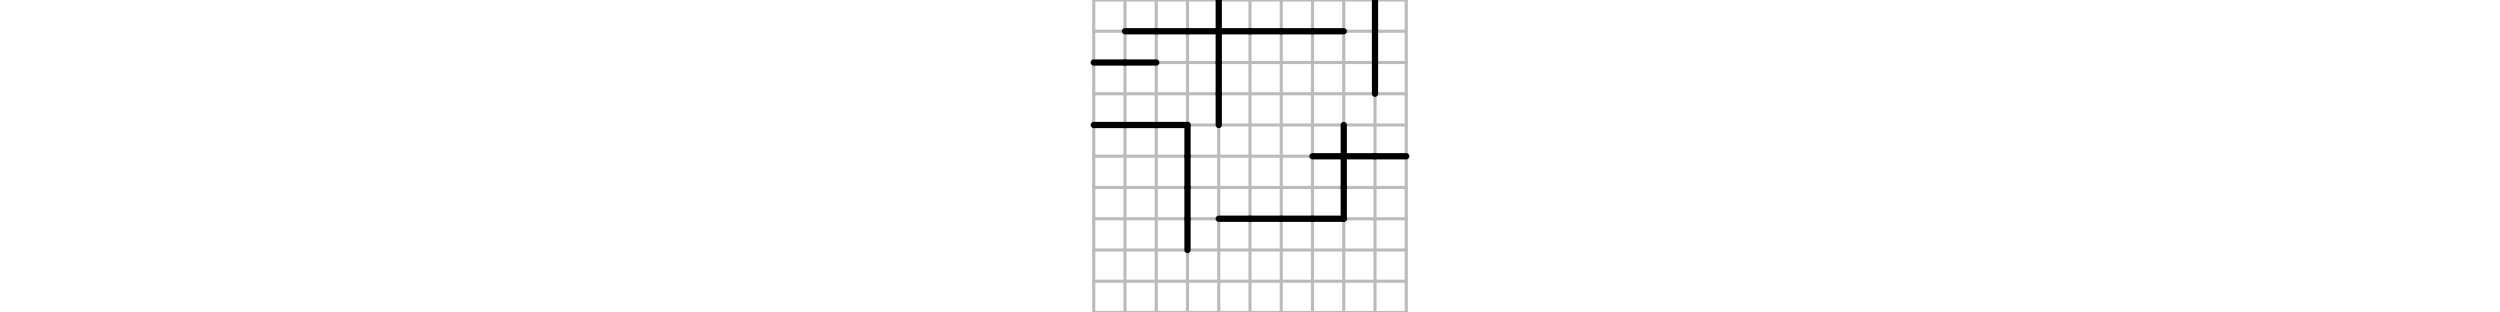 <svg xmlns='http://www.w3.org/2000/svg' version='1.1' width='800' viewBox='0 0 100 100'>
<line x1='0.00' y1='0.00' x2='100.00' y2='0.00' stroke-linecap='round' stroke-linejoin='round' stroke='#bbb' stroke-width='1.00'/>
<line x1='0.00' y1='10.00' x2='100.00' y2='10.00' stroke-linecap='round' stroke-linejoin='round' stroke='#bbb' stroke-width='1.00'/>
<line x1='0.00' y1='20.00' x2='100.00' y2='20.00' stroke-linecap='round' stroke-linejoin='round' stroke='#bbb' stroke-width='1.00'/>
<line x1='0.00' y1='30.00' x2='100.00' y2='30.00' stroke-linecap='round' stroke-linejoin='round' stroke='#bbb' stroke-width='1.00'/>
<line x1='0.00' y1='40.00' x2='100.00' y2='40.00' stroke-linecap='round' stroke-linejoin='round' stroke='#bbb' stroke-width='1.00'/>
<line x1='0.00' y1='50.00' x2='100.00' y2='50.00' stroke-linecap='round' stroke-linejoin='round' stroke='#bbb' stroke-width='1.00'/>
<line x1='0.00' y1='60.00' x2='100.00' y2='60.00' stroke-linecap='round' stroke-linejoin='round' stroke='#bbb' stroke-width='1.00'/>
<line x1='0.00' y1='70.00' x2='100.00' y2='70.00' stroke-linecap='round' stroke-linejoin='round' stroke='#bbb' stroke-width='1.00'/>
<line x1='0.00' y1='80.00' x2='100.00' y2='80.00' stroke-linecap='round' stroke-linejoin='round' stroke='#bbb' stroke-width='1.00'/>
<line x1='0.00' y1='90.00' x2='100.00' y2='90.00' stroke-linecap='round' stroke-linejoin='round' stroke='#bbb' stroke-width='1.00'/>
<line x1='0.00' y1='100.00' x2='100.00' y2='100.00' stroke-linecap='round' stroke-linejoin='round' stroke='#bbb' stroke-width='1.00'/>
<line x1='0.00' y1='0.00' x2='0.00' y2='100.00' stroke-linecap='round' stroke-linejoin='round' stroke='#bbb' stroke-width='1.00'/>
<line x1='10.00' y1='0.00' x2='10.00' y2='100.00' stroke-linecap='round' stroke-linejoin='round' stroke='#bbb' stroke-width='1.00'/>
<line x1='20.00' y1='0.00' x2='20.00' y2='100.00' stroke-linecap='round' stroke-linejoin='round' stroke='#bbb' stroke-width='1.00'/>
<line x1='30.00' y1='0.00' x2='30.00' y2='100.00' stroke-linecap='round' stroke-linejoin='round' stroke='#bbb' stroke-width='1.00'/>
<line x1='40.00' y1='0.00' x2='40.00' y2='100.00' stroke-linecap='round' stroke-linejoin='round' stroke='#bbb' stroke-width='1.00'/>
<line x1='50.00' y1='0.00' x2='50.00' y2='100.00' stroke-linecap='round' stroke-linejoin='round' stroke='#bbb' stroke-width='1.00'/>
<line x1='60.00' y1='0.00' x2='60.00' y2='100.00' stroke-linecap='round' stroke-linejoin='round' stroke='#bbb' stroke-width='1.00'/>
<line x1='70.00' y1='0.00' x2='70.00' y2='100.00' stroke-linecap='round' stroke-linejoin='round' stroke='#bbb' stroke-width='1.00'/>
<line x1='80.00' y1='0.00' x2='80.00' y2='100.00' stroke-linecap='round' stroke-linejoin='round' stroke='#bbb' stroke-width='1.00'/>
<line x1='90.00' y1='0.00' x2='90.00' y2='100.00' stroke-linecap='round' stroke-linejoin='round' stroke='#bbb' stroke-width='1.00'/>
<line x1='100.00' y1='0.00' x2='100.00' y2='100.00' stroke-linecap='round' stroke-linejoin='round' stroke='#bbb' stroke-width='1.00'/>
<line x1='40.00' y1='0.00' x2='40.00' y2='10.00' stroke-linecap='round' stroke-linejoin='round' fill='none' stroke='black' stroke-width='2.00'/>
<line x1='90.00' y1='0.00' x2='90.00' y2='10.00' stroke-linecap='round' stroke-linejoin='round' fill='none' stroke='black' stroke-width='2.00'/>
<line x1='40.00' y1='10.00' x2='40.00' y2='20.00' stroke-linecap='round' stroke-linejoin='round' fill='none' stroke='black' stroke-width='2.00'/>
<line x1='90.00' y1='10.00' x2='90.00' y2='20.00' stroke-linecap='round' stroke-linejoin='round' fill='none' stroke='black' stroke-width='2.00'/>
<line x1='40.00' y1='20.00' x2='40.00' y2='30.00' stroke-linecap='round' stroke-linejoin='round' fill='none' stroke='black' stroke-width='2.00'/>
<line x1='90.00' y1='20.00' x2='90.00' y2='30.00' stroke-linecap='round' stroke-linejoin='round' fill='none' stroke='black' stroke-width='2.00'/>
<line x1='40.00' y1='30.00' x2='40.00' y2='40.00' stroke-linecap='round' stroke-linejoin='round' fill='none' stroke='black' stroke-width='2.00'/>
<line x1='30.00' y1='40.00' x2='30.00' y2='50.00' stroke-linecap='round' stroke-linejoin='round' fill='none' stroke='black' stroke-width='2.00'/>
<line x1='80.00' y1='40.00' x2='80.00' y2='50.00' stroke-linecap='round' stroke-linejoin='round' fill='none' stroke='black' stroke-width='2.00'/>
<line x1='30.00' y1='50.00' x2='30.00' y2='60.00' stroke-linecap='round' stroke-linejoin='round' fill='none' stroke='black' stroke-width='2.00'/>
<line x1='80.00' y1='50.00' x2='80.00' y2='60.00' stroke-linecap='round' stroke-linejoin='round' fill='none' stroke='black' stroke-width='2.00'/>
<line x1='30.00' y1='60.00' x2='30.00' y2='70.00' stroke-linecap='round' stroke-linejoin='round' fill='none' stroke='black' stroke-width='2.00'/>
<line x1='80.00' y1='60.00' x2='80.00' y2='70.00' stroke-linecap='round' stroke-linejoin='round' fill='none' stroke='black' stroke-width='2.00'/>
<line x1='30.00' y1='70.00' x2='30.00' y2='80.00' stroke-linecap='round' stroke-linejoin='round' fill='none' stroke='black' stroke-width='2.00'/>
<line x1='10.00' y1='10.00' x2='20.00' y2='10.00' stroke-linecap='round' stroke-linejoin='round' fill='none' stroke='black' stroke-width='2.00'/>
<line x1='20.00' y1='10.00' x2='30.00' y2='10.00' stroke-linecap='round' stroke-linejoin='round' fill='none' stroke='black' stroke-width='2.00'/>
<line x1='30.00' y1='10.00' x2='40.00' y2='10.00' stroke-linecap='round' stroke-linejoin='round' fill='none' stroke='black' stroke-width='2.00'/>
<line x1='40.00' y1='10.00' x2='50.00' y2='10.00' stroke-linecap='round' stroke-linejoin='round' fill='none' stroke='black' stroke-width='2.00'/>
<line x1='50.00' y1='10.00' x2='60.00' y2='10.00' stroke-linecap='round' stroke-linejoin='round' fill='none' stroke='black' stroke-width='2.00'/>
<line x1='60.00' y1='10.00' x2='70.00' y2='10.00' stroke-linecap='round' stroke-linejoin='round' fill='none' stroke='black' stroke-width='2.00'/>
<line x1='70.00' y1='10.00' x2='80.00' y2='10.00' stroke-linecap='round' stroke-linejoin='round' fill='none' stroke='black' stroke-width='2.00'/>
<line x1='0.00' y1='20.00' x2='10.00' y2='20.00' stroke-linecap='round' stroke-linejoin='round' fill='none' stroke='black' stroke-width='2.00'/>
<line x1='10.00' y1='20.00' x2='20.00' y2='20.00' stroke-linecap='round' stroke-linejoin='round' fill='none' stroke='black' stroke-width='2.00'/>
<line x1='0.00' y1='40.00' x2='10.00' y2='40.00' stroke-linecap='round' stroke-linejoin='round' fill='none' stroke='black' stroke-width='2.00'/>
<line x1='10.00' y1='40.00' x2='20.00' y2='40.00' stroke-linecap='round' stroke-linejoin='round' fill='none' stroke='black' stroke-width='2.00'/>
<line x1='20.00' y1='40.00' x2='30.00' y2='40.00' stroke-linecap='round' stroke-linejoin='round' fill='none' stroke='black' stroke-width='2.00'/>
<line x1='70.00' y1='50.00' x2='80.00' y2='50.00' stroke-linecap='round' stroke-linejoin='round' fill='none' stroke='black' stroke-width='2.00'/>
<line x1='80.00' y1='50.00' x2='90.00' y2='50.00' stroke-linecap='round' stroke-linejoin='round' fill='none' stroke='black' stroke-width='2.00'/>
<line x1='90.00' y1='50.00' x2='100.00' y2='50.00' stroke-linecap='round' stroke-linejoin='round' fill='none' stroke='black' stroke-width='2.00'/>
<line x1='40.00' y1='70.00' x2='50.00' y2='70.00' stroke-linecap='round' stroke-linejoin='round' fill='none' stroke='black' stroke-width='2.00'/>
<line x1='50.00' y1='70.00' x2='60.00' y2='70.00' stroke-linecap='round' stroke-linejoin='round' fill='none' stroke='black' stroke-width='2.00'/>
<line x1='60.00' y1='70.00' x2='70.00' y2='70.00' stroke-linecap='round' stroke-linejoin='round' fill='none' stroke='black' stroke-width='2.00'/>
<line x1='70.00' y1='70.00' x2='80.00' y2='70.00' stroke-linecap='round' stroke-linejoin='round' fill='none' stroke='black' stroke-width='2.00'/>
</svg>

